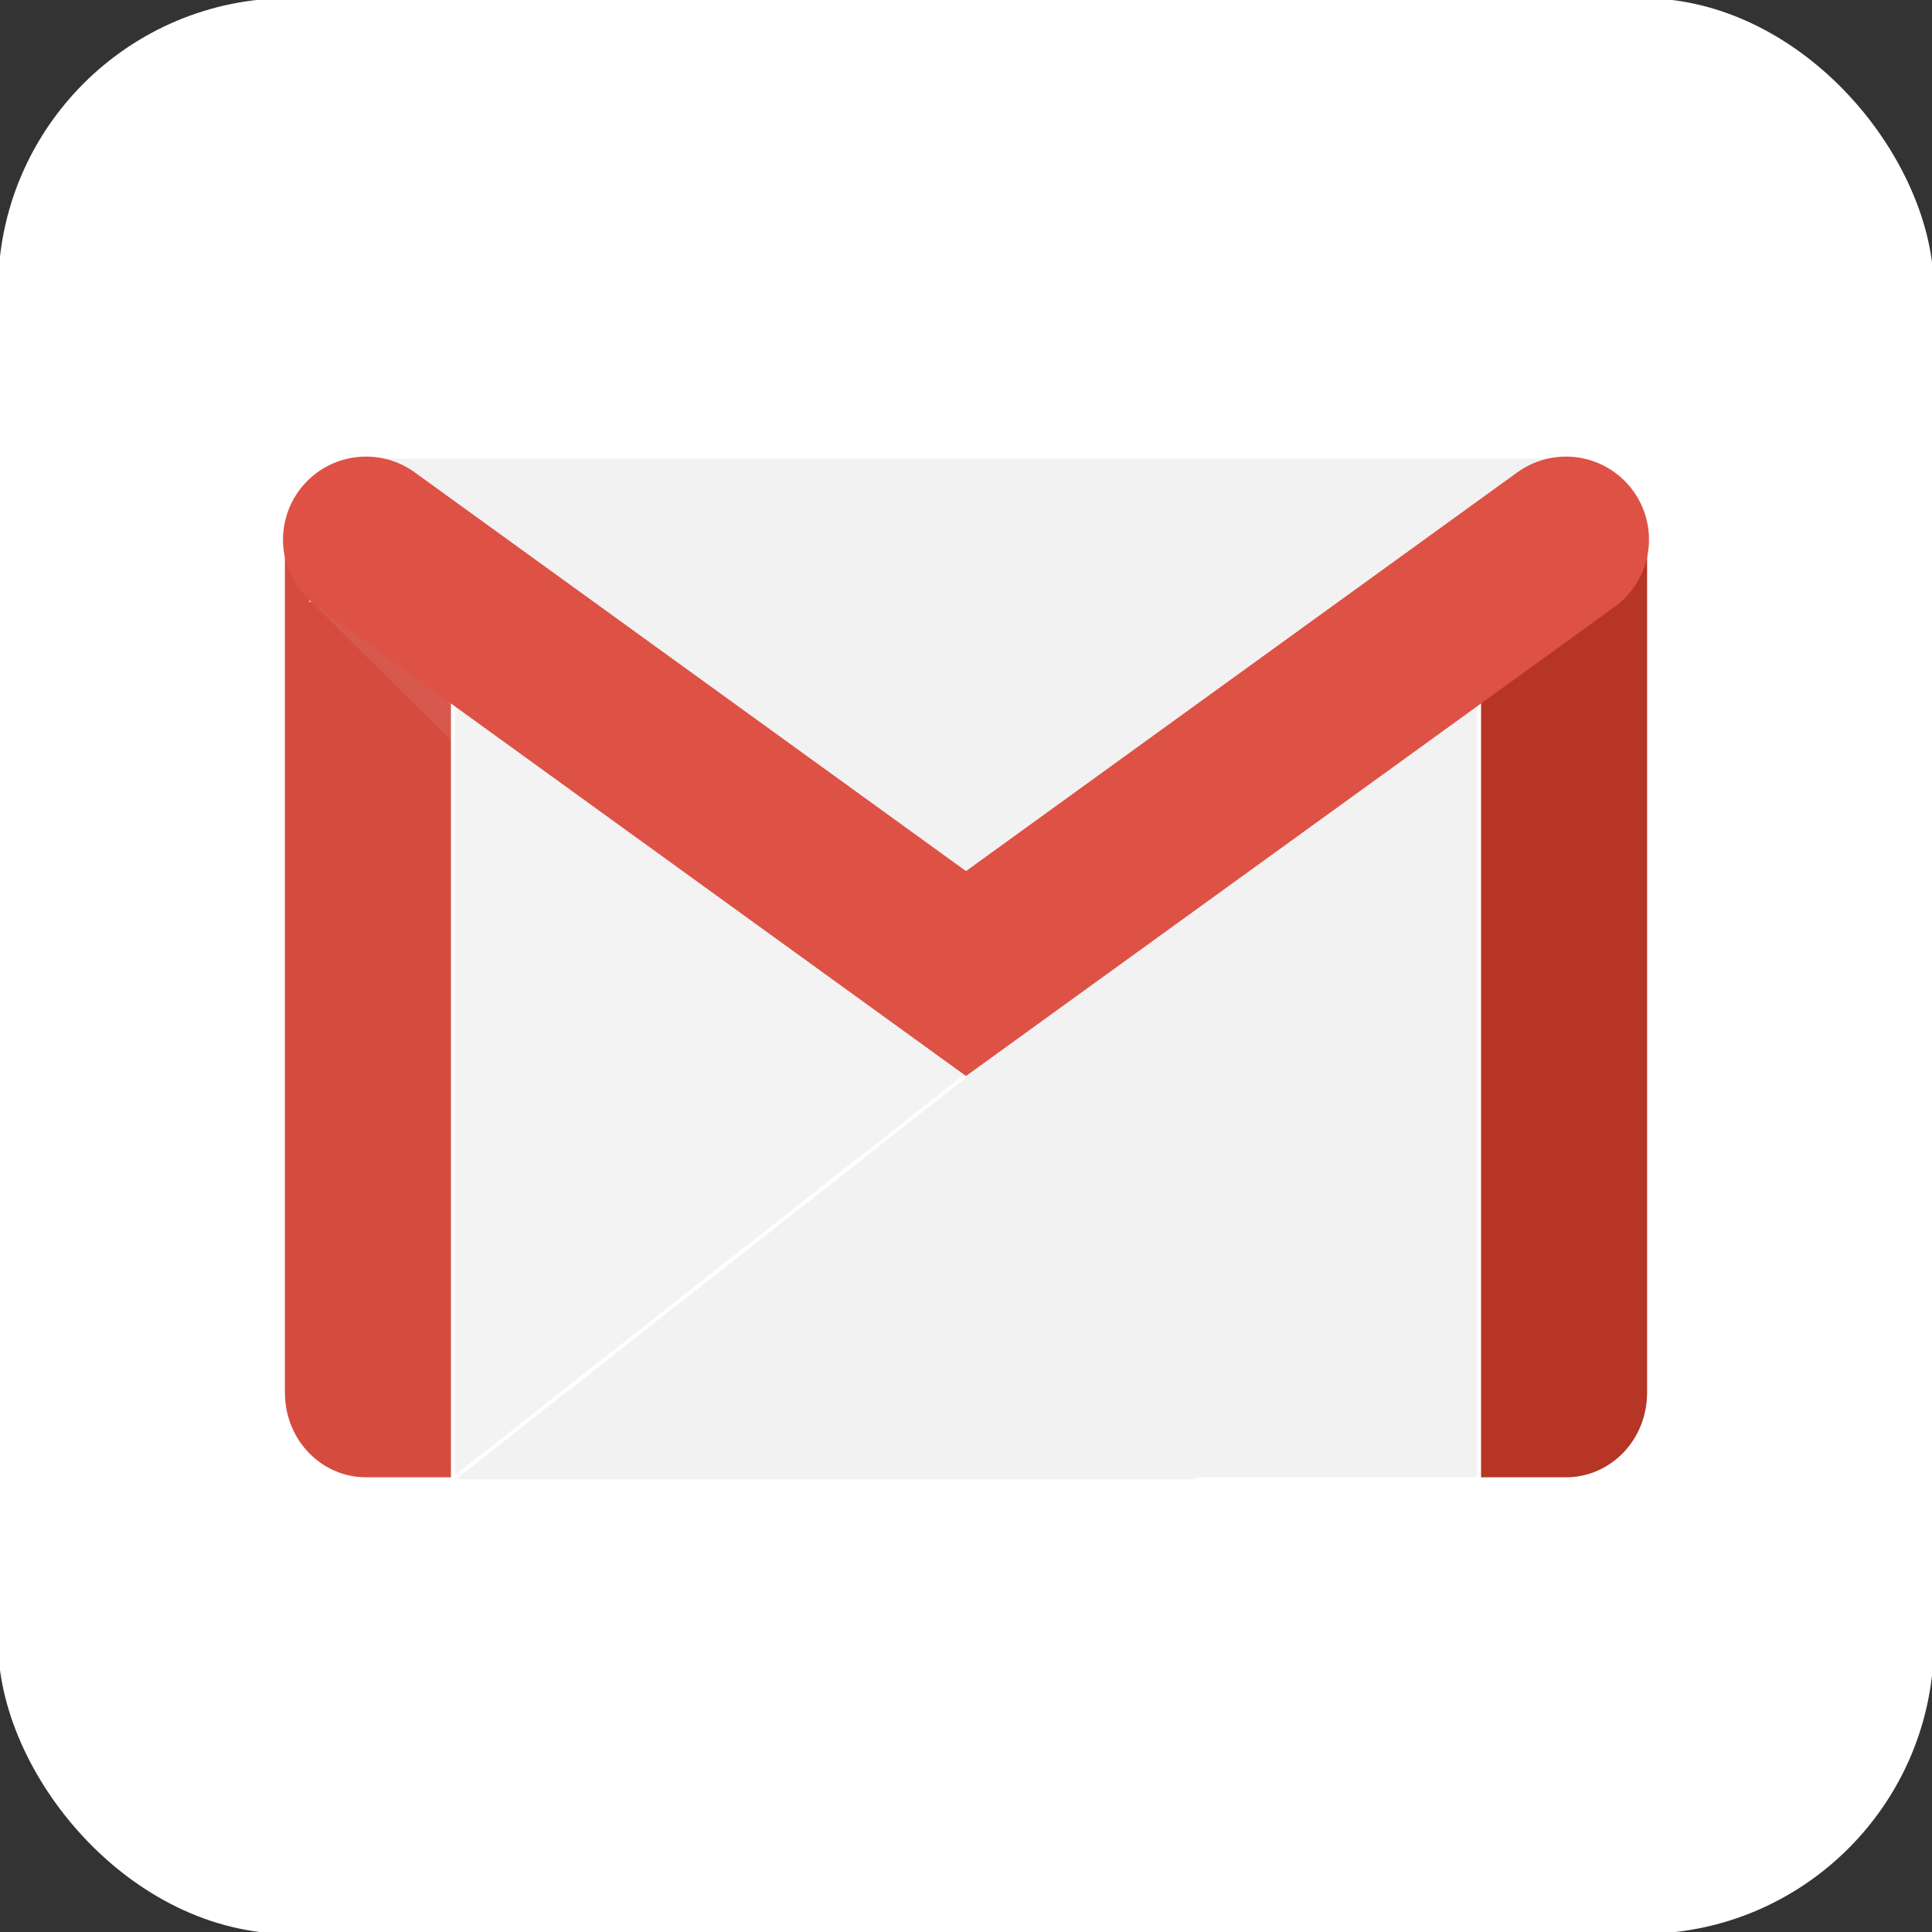 <!DOCTYPE svg PUBLIC "-//W3C//DTD SVG 1.1//EN" "http://www.w3.org/Graphics/SVG/1.1/DTD/svg11.dtd">

<!-- Uploaded to: SVG Repo, www.svgrepo.com, Transformed by: SVG Repo Mixer Tools -->
<svg xmlns="http://www.w3.org/2000/svg" aria-label="Gmail" role="img" viewBox="0 0 512 512" width="40px" height="40px" fill="whitesmoke" stroke="#ffffff">

<rect x="0" y="0" width="512" height="512" fill="#333333" stroke="none"/>

<g id="SVGRepo_bgCarrier" stroke-width="0"/>

<g id="SVGRepo_tracerCarrier" stroke-linecap="round" stroke-linejoin="round"/>

<g id="SVGRepo_iconCarrier">

<rect width="512" height="512" rx="15%" fill="#ffffff"/>

<path fill="#f2f2f2" d="M120 392V151.075h272V392"/>

<path fill-opacity=".05" d="M256 285L120 392l-4-212"/>

<path fill="#d54c3f" d="M120 392H97c-12 0-22-10-22-23V143h45z"/>

<path fill-opacity=".08" d="M317 392h77V159H82"/>

<path fill="#f2f2f2" d="M97 121h318L256 234"/>

<path fill="#b63524" d="M392 392h23c12 0 22-10 22-23V143h-45z"/>

<path fill="none" stroke="#de5145" stroke-linecap="round" stroke-width="44" d="M97 143l159 115 159-115"/>

</g>

</svg>